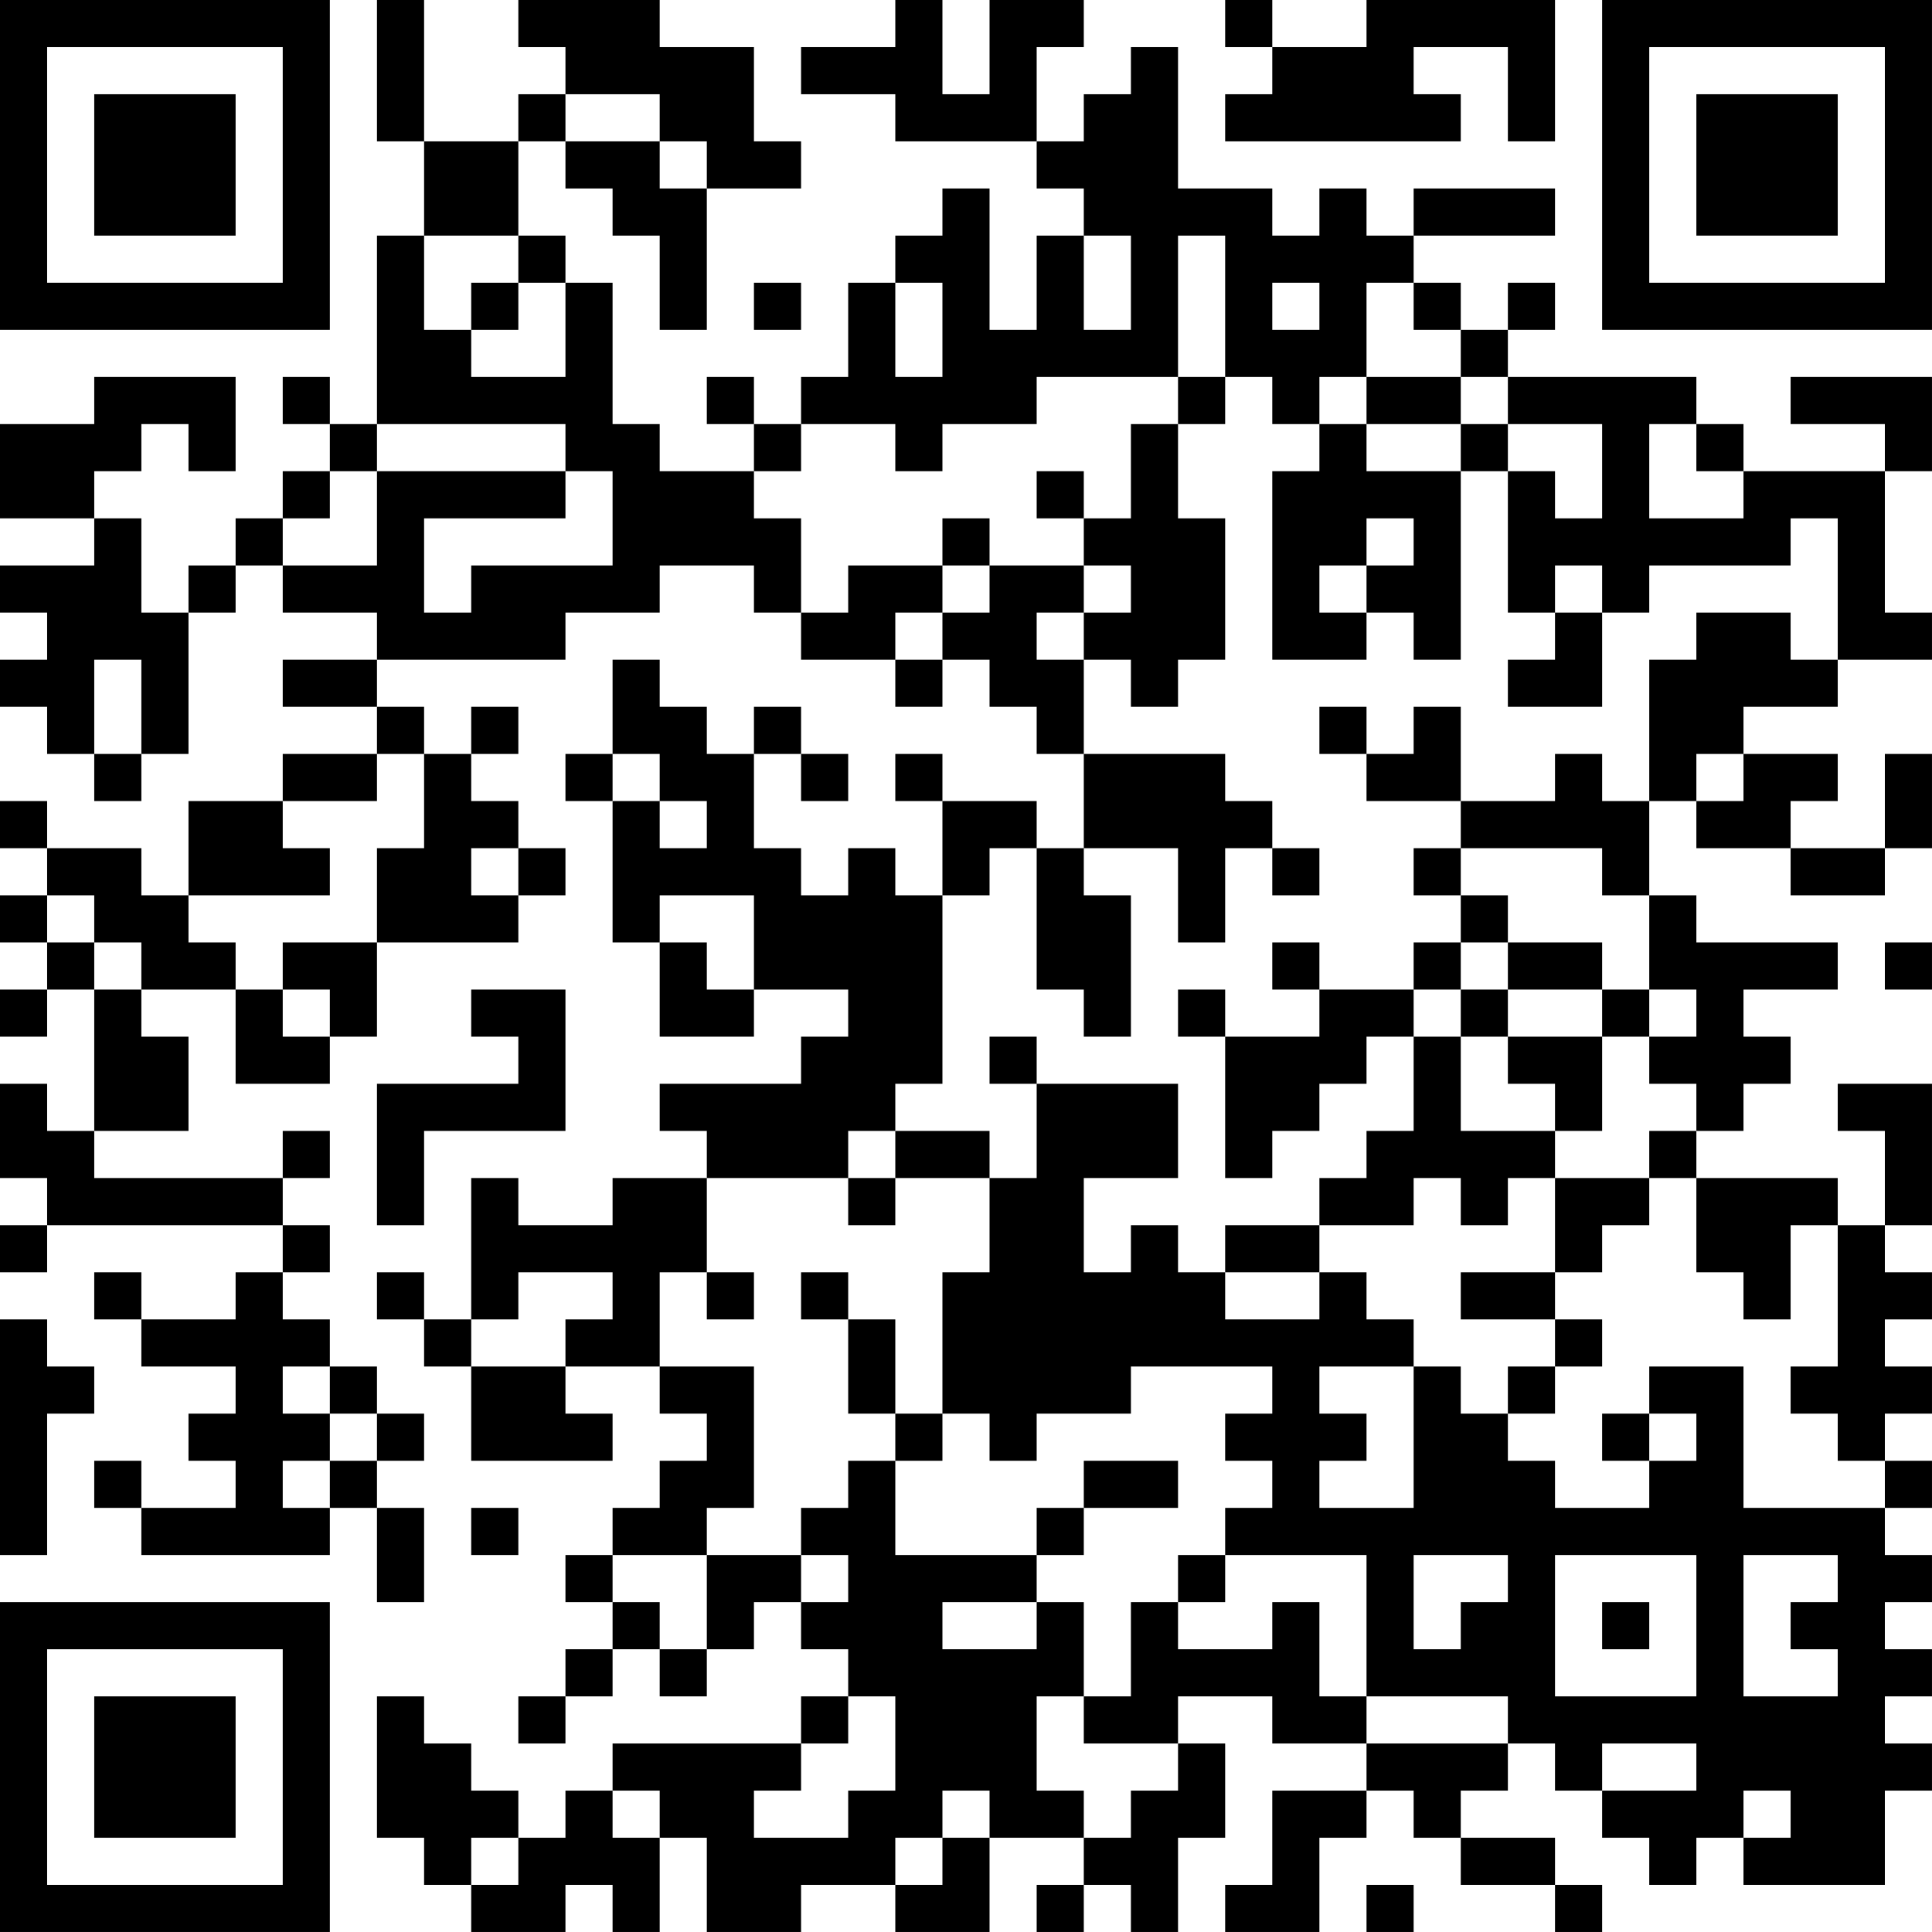 <?xml version="1.0" encoding="UTF-8"?>
<svg xmlns="http://www.w3.org/2000/svg" version="1.1" width="200" height="200" viewBox="0 0 200 200"><rect x="0" y="0" width="200" height="200" fill="#ffffff"/><g transform="scale(4.878)"><g transform="translate(0,0)"><path fill-rule="evenodd" d="M8 0L8 3L9 3L9 5L8 5L8 9L7 9L7 8L6 8L6 9L7 9L7 10L6 10L6 11L5 11L5 12L4 12L4 13L3 13L3 11L2 11L2 10L3 10L3 9L4 9L4 10L5 10L5 8L2 8L2 9L0 9L0 11L2 11L2 12L0 12L0 13L1 13L1 14L0 14L0 15L1 15L1 16L2 16L2 17L3 17L3 16L4 16L4 13L5 13L5 12L6 12L6 13L8 13L8 14L6 14L6 15L8 15L8 16L6 16L6 17L4 17L4 19L3 19L3 18L1 18L1 17L0 17L0 18L1 18L1 19L0 19L0 20L1 20L1 21L0 21L0 22L1 22L1 21L2 21L2 24L1 24L1 23L0 23L0 25L1 25L1 26L0 26L0 27L1 27L1 26L6 26L6 27L5 27L5 28L3 28L3 27L2 27L2 28L3 28L3 29L5 29L5 30L4 30L4 31L5 31L5 32L3 32L3 31L2 31L2 32L3 32L3 33L7 33L7 32L8 32L8 34L9 34L9 32L8 32L8 31L9 31L9 30L8 30L8 29L7 29L7 28L6 28L6 27L7 27L7 26L6 26L6 25L7 25L7 24L6 24L6 25L2 25L2 24L4 24L4 22L3 22L3 21L5 21L5 23L7 23L7 22L8 22L8 20L11 20L11 19L12 19L12 18L11 18L11 17L10 17L10 16L11 16L11 15L10 15L10 16L9 16L9 15L8 15L8 14L12 14L12 13L14 13L14 12L16 12L16 13L17 13L17 14L19 14L19 15L20 15L20 14L21 14L21 15L22 15L22 16L23 16L23 18L22 18L22 17L20 17L20 16L19 16L19 17L20 17L20 19L19 19L19 18L18 18L18 19L17 19L17 18L16 18L16 16L17 16L17 17L18 17L18 16L17 16L17 15L16 15L16 16L15 16L15 15L14 15L14 14L13 14L13 16L12 16L12 17L13 17L13 20L14 20L14 22L16 22L16 21L18 21L18 22L17 22L17 23L14 23L14 24L15 24L15 25L13 25L13 26L11 26L11 25L10 25L10 28L9 28L9 27L8 27L8 28L9 28L9 29L10 29L10 31L13 31L13 30L12 30L12 29L14 29L14 30L15 30L15 31L14 31L14 32L13 32L13 33L12 33L12 34L13 34L13 35L12 35L12 36L11 36L11 37L12 37L12 36L13 36L13 35L14 35L14 36L15 36L15 35L16 35L16 34L17 34L17 35L18 35L18 36L17 36L17 37L13 37L13 38L12 38L12 39L11 39L11 38L10 38L10 37L9 37L9 36L8 36L8 39L9 39L9 40L10 40L10 41L12 41L12 40L13 40L13 41L14 41L14 39L15 39L15 41L17 41L17 40L19 40L19 41L21 41L21 39L23 39L23 40L22 40L22 41L23 41L23 40L24 40L24 41L25 41L25 39L26 39L26 37L25 37L25 36L27 36L27 37L29 37L29 38L27 38L27 40L26 40L26 41L28 41L28 39L29 39L29 38L30 38L30 39L31 39L31 40L33 40L33 41L34 41L34 40L33 40L33 39L31 39L31 38L32 38L32 37L33 37L33 38L34 38L34 39L35 39L35 40L36 40L36 39L37 39L37 40L40 40L40 38L41 38L41 37L40 37L40 36L41 36L41 35L40 35L40 34L41 34L41 33L40 33L40 32L41 32L41 31L40 31L40 30L41 30L41 29L40 29L40 28L41 28L41 27L40 27L40 26L41 26L41 23L39 23L39 24L40 24L40 26L39 26L39 25L36 25L36 24L37 24L37 23L38 23L38 22L37 22L37 21L39 21L39 20L36 20L36 19L35 19L35 17L36 17L36 18L38 18L38 19L40 19L40 18L41 18L41 16L40 16L40 18L38 18L38 17L39 17L39 16L37 16L37 15L39 15L39 14L41 14L41 13L40 13L40 10L41 10L41 8L38 8L38 9L40 9L40 10L37 10L37 9L36 9L36 8L32 8L32 7L33 7L33 6L32 6L32 7L31 7L31 6L30 6L30 5L33 5L33 4L30 4L30 5L29 5L29 4L28 4L28 5L27 5L27 4L25 4L25 1L24 1L24 2L23 2L23 3L22 3L22 1L23 1L23 0L21 0L21 2L20 2L20 0L19 0L19 1L17 1L17 2L19 2L19 3L22 3L22 4L23 4L23 5L22 5L22 7L21 7L21 4L20 4L20 5L19 5L19 6L18 6L18 8L17 8L17 9L16 9L16 8L15 8L15 9L16 9L16 10L14 10L14 9L13 9L13 6L12 6L12 5L11 5L11 3L12 3L12 4L13 4L13 5L14 5L14 7L15 7L15 4L17 4L17 3L16 3L16 1L14 1L14 0L11 0L11 1L12 1L12 2L11 2L11 3L9 3L9 0ZM26 0L26 1L27 1L27 2L26 2L26 3L31 3L31 2L30 2L30 1L32 1L32 3L33 3L33 0L29 0L29 1L27 1L27 0ZM12 2L12 3L14 3L14 4L15 4L15 3L14 3L14 2ZM9 5L9 7L10 7L10 8L12 8L12 6L11 6L11 5ZM23 5L23 7L24 7L24 5ZM25 5L25 8L22 8L22 9L20 9L20 10L19 10L19 9L17 9L17 10L16 10L16 11L17 11L17 13L18 13L18 12L20 12L20 13L19 13L19 14L20 14L20 13L21 13L21 12L23 12L23 13L22 13L22 14L23 14L23 16L26 16L26 17L27 17L27 18L26 18L26 20L25 20L25 18L23 18L23 19L24 19L24 22L23 22L23 21L22 21L22 18L21 18L21 19L20 19L20 23L19 23L19 24L18 24L18 25L15 25L15 27L14 27L14 29L16 29L16 32L15 32L15 33L13 33L13 34L14 34L14 35L15 35L15 33L17 33L17 34L18 34L18 33L17 33L17 32L18 32L18 31L19 31L19 33L22 33L22 34L20 34L20 35L22 35L22 34L23 34L23 36L22 36L22 38L23 38L23 39L24 39L24 38L25 38L25 37L23 37L23 36L24 36L24 34L25 34L25 35L27 35L27 34L28 34L28 36L29 36L29 37L32 37L32 36L29 36L29 33L26 33L26 32L27 32L27 31L26 31L26 30L27 30L27 29L24 29L24 30L22 30L22 31L21 31L21 30L20 30L20 27L21 27L21 25L22 25L22 23L25 23L25 25L23 25L23 27L24 27L24 26L25 26L25 27L26 27L26 28L28 28L28 27L29 27L29 28L30 28L30 29L28 29L28 30L29 30L29 31L28 31L28 32L30 32L30 29L31 29L31 30L32 30L32 31L33 31L33 32L35 32L35 31L36 31L36 30L35 30L35 29L37 29L37 32L40 32L40 31L39 31L39 30L38 30L38 29L39 29L39 26L38 26L38 28L37 28L37 27L36 27L36 25L35 25L35 24L36 24L36 23L35 23L35 22L36 22L36 21L35 21L35 19L34 19L34 18L31 18L31 17L33 17L33 16L34 16L34 17L35 17L35 14L36 14L36 13L38 13L38 14L39 14L39 11L38 11L38 12L35 12L35 13L34 13L34 12L33 12L33 13L32 13L32 10L33 10L33 11L34 11L34 9L32 9L32 8L31 8L31 7L30 7L30 6L29 6L29 8L28 8L28 9L27 9L27 8L26 8L26 5ZM10 6L10 7L11 7L11 6ZM16 6L16 7L17 7L17 6ZM19 6L19 8L20 8L20 6ZM27 6L27 7L28 7L28 6ZM25 8L25 9L24 9L24 11L23 11L23 10L22 10L22 11L23 11L23 12L24 12L24 13L23 13L23 14L24 14L24 15L25 15L25 14L26 14L26 11L25 11L25 9L26 9L26 8ZM29 8L29 9L28 9L28 10L27 10L27 14L29 14L29 13L30 13L30 14L31 14L31 10L32 10L32 9L31 9L31 8ZM8 9L8 10L7 10L7 11L6 11L6 12L8 12L8 10L12 10L12 11L9 11L9 13L10 13L10 12L13 12L13 10L12 10L12 9ZM29 9L29 10L31 10L31 9ZM35 9L35 11L37 11L37 10L36 10L36 9ZM20 11L20 12L21 12L21 11ZM29 11L29 12L28 12L28 13L29 13L29 12L30 12L30 11ZM33 13L33 14L32 14L32 15L34 15L34 13ZM2 14L2 16L3 16L3 14ZM28 15L28 16L29 16L29 17L31 17L31 15L30 15L30 16L29 16L29 15ZM8 16L8 17L6 17L6 18L7 18L7 19L4 19L4 20L5 20L5 21L6 21L6 22L7 22L7 21L6 21L6 20L8 20L8 18L9 18L9 16ZM13 16L13 17L14 17L14 18L15 18L15 17L14 17L14 16ZM36 16L36 17L37 17L37 16ZM10 18L10 19L11 19L11 18ZM27 18L27 19L28 19L28 18ZM30 18L30 19L31 19L31 20L30 20L30 21L28 21L28 20L27 20L27 21L28 21L28 22L26 22L26 21L25 21L25 22L26 22L26 25L27 25L27 24L28 24L28 23L29 23L29 22L30 22L30 24L29 24L29 25L28 25L28 26L26 26L26 27L28 27L28 26L30 26L30 25L31 25L31 26L32 26L32 25L33 25L33 27L31 27L31 28L33 28L33 29L32 29L32 30L33 30L33 29L34 29L34 28L33 28L33 27L34 27L34 26L35 26L35 25L33 25L33 24L34 24L34 22L35 22L35 21L34 21L34 20L32 20L32 19L31 19L31 18ZM1 19L1 20L2 20L2 21L3 21L3 20L2 20L2 19ZM14 19L14 20L15 20L15 21L16 21L16 19ZM31 20L31 21L30 21L30 22L31 22L31 24L33 24L33 23L32 23L32 22L34 22L34 21L32 21L32 20ZM40 20L40 21L41 21L41 20ZM10 21L10 22L11 22L11 23L8 23L8 26L9 26L9 24L12 24L12 21ZM31 21L31 22L32 22L32 21ZM21 22L21 23L22 23L22 22ZM19 24L19 25L18 25L18 26L19 26L19 25L21 25L21 24ZM11 27L11 28L10 28L10 29L12 29L12 28L13 28L13 27ZM15 27L15 28L16 28L16 27ZM17 27L17 28L18 28L18 30L19 30L19 31L20 31L20 30L19 30L19 28L18 28L18 27ZM0 28L0 33L1 33L1 30L2 30L2 29L1 29L1 28ZM6 29L6 30L7 30L7 31L6 31L6 32L7 32L7 31L8 31L8 30L7 30L7 29ZM34 30L34 31L35 31L35 30ZM23 31L23 32L22 32L22 33L23 33L23 32L25 32L25 31ZM10 32L10 33L11 33L11 32ZM25 33L25 34L26 34L26 33ZM30 33L30 35L31 35L31 34L32 34L32 33ZM33 33L33 36L36 36L36 33ZM37 33L37 36L39 36L39 35L38 35L38 34L39 34L39 33ZM34 34L34 35L35 35L35 34ZM18 36L18 37L17 37L17 38L16 38L16 39L18 39L18 38L19 38L19 36ZM34 37L34 38L36 38L36 37ZM13 38L13 39L14 39L14 38ZM20 38L20 39L19 39L19 40L20 40L20 39L21 39L21 38ZM37 38L37 39L38 39L38 38ZM10 39L10 40L11 40L11 39ZM29 40L29 41L30 41L30 40ZM0 0L0 7L7 7L7 0ZM1 1L1 6L6 6L6 1ZM2 2L2 5L5 5L5 2ZM34 0L34 7L41 7L41 0ZM35 1L35 6L40 6L40 1ZM36 2L36 5L39 5L39 2ZM0 34L0 41L7 41L7 34ZM1 35L1 40L6 40L6 35ZM2 36L2 39L5 39L5 36Z" fill="#000000"/></g></g></svg>
